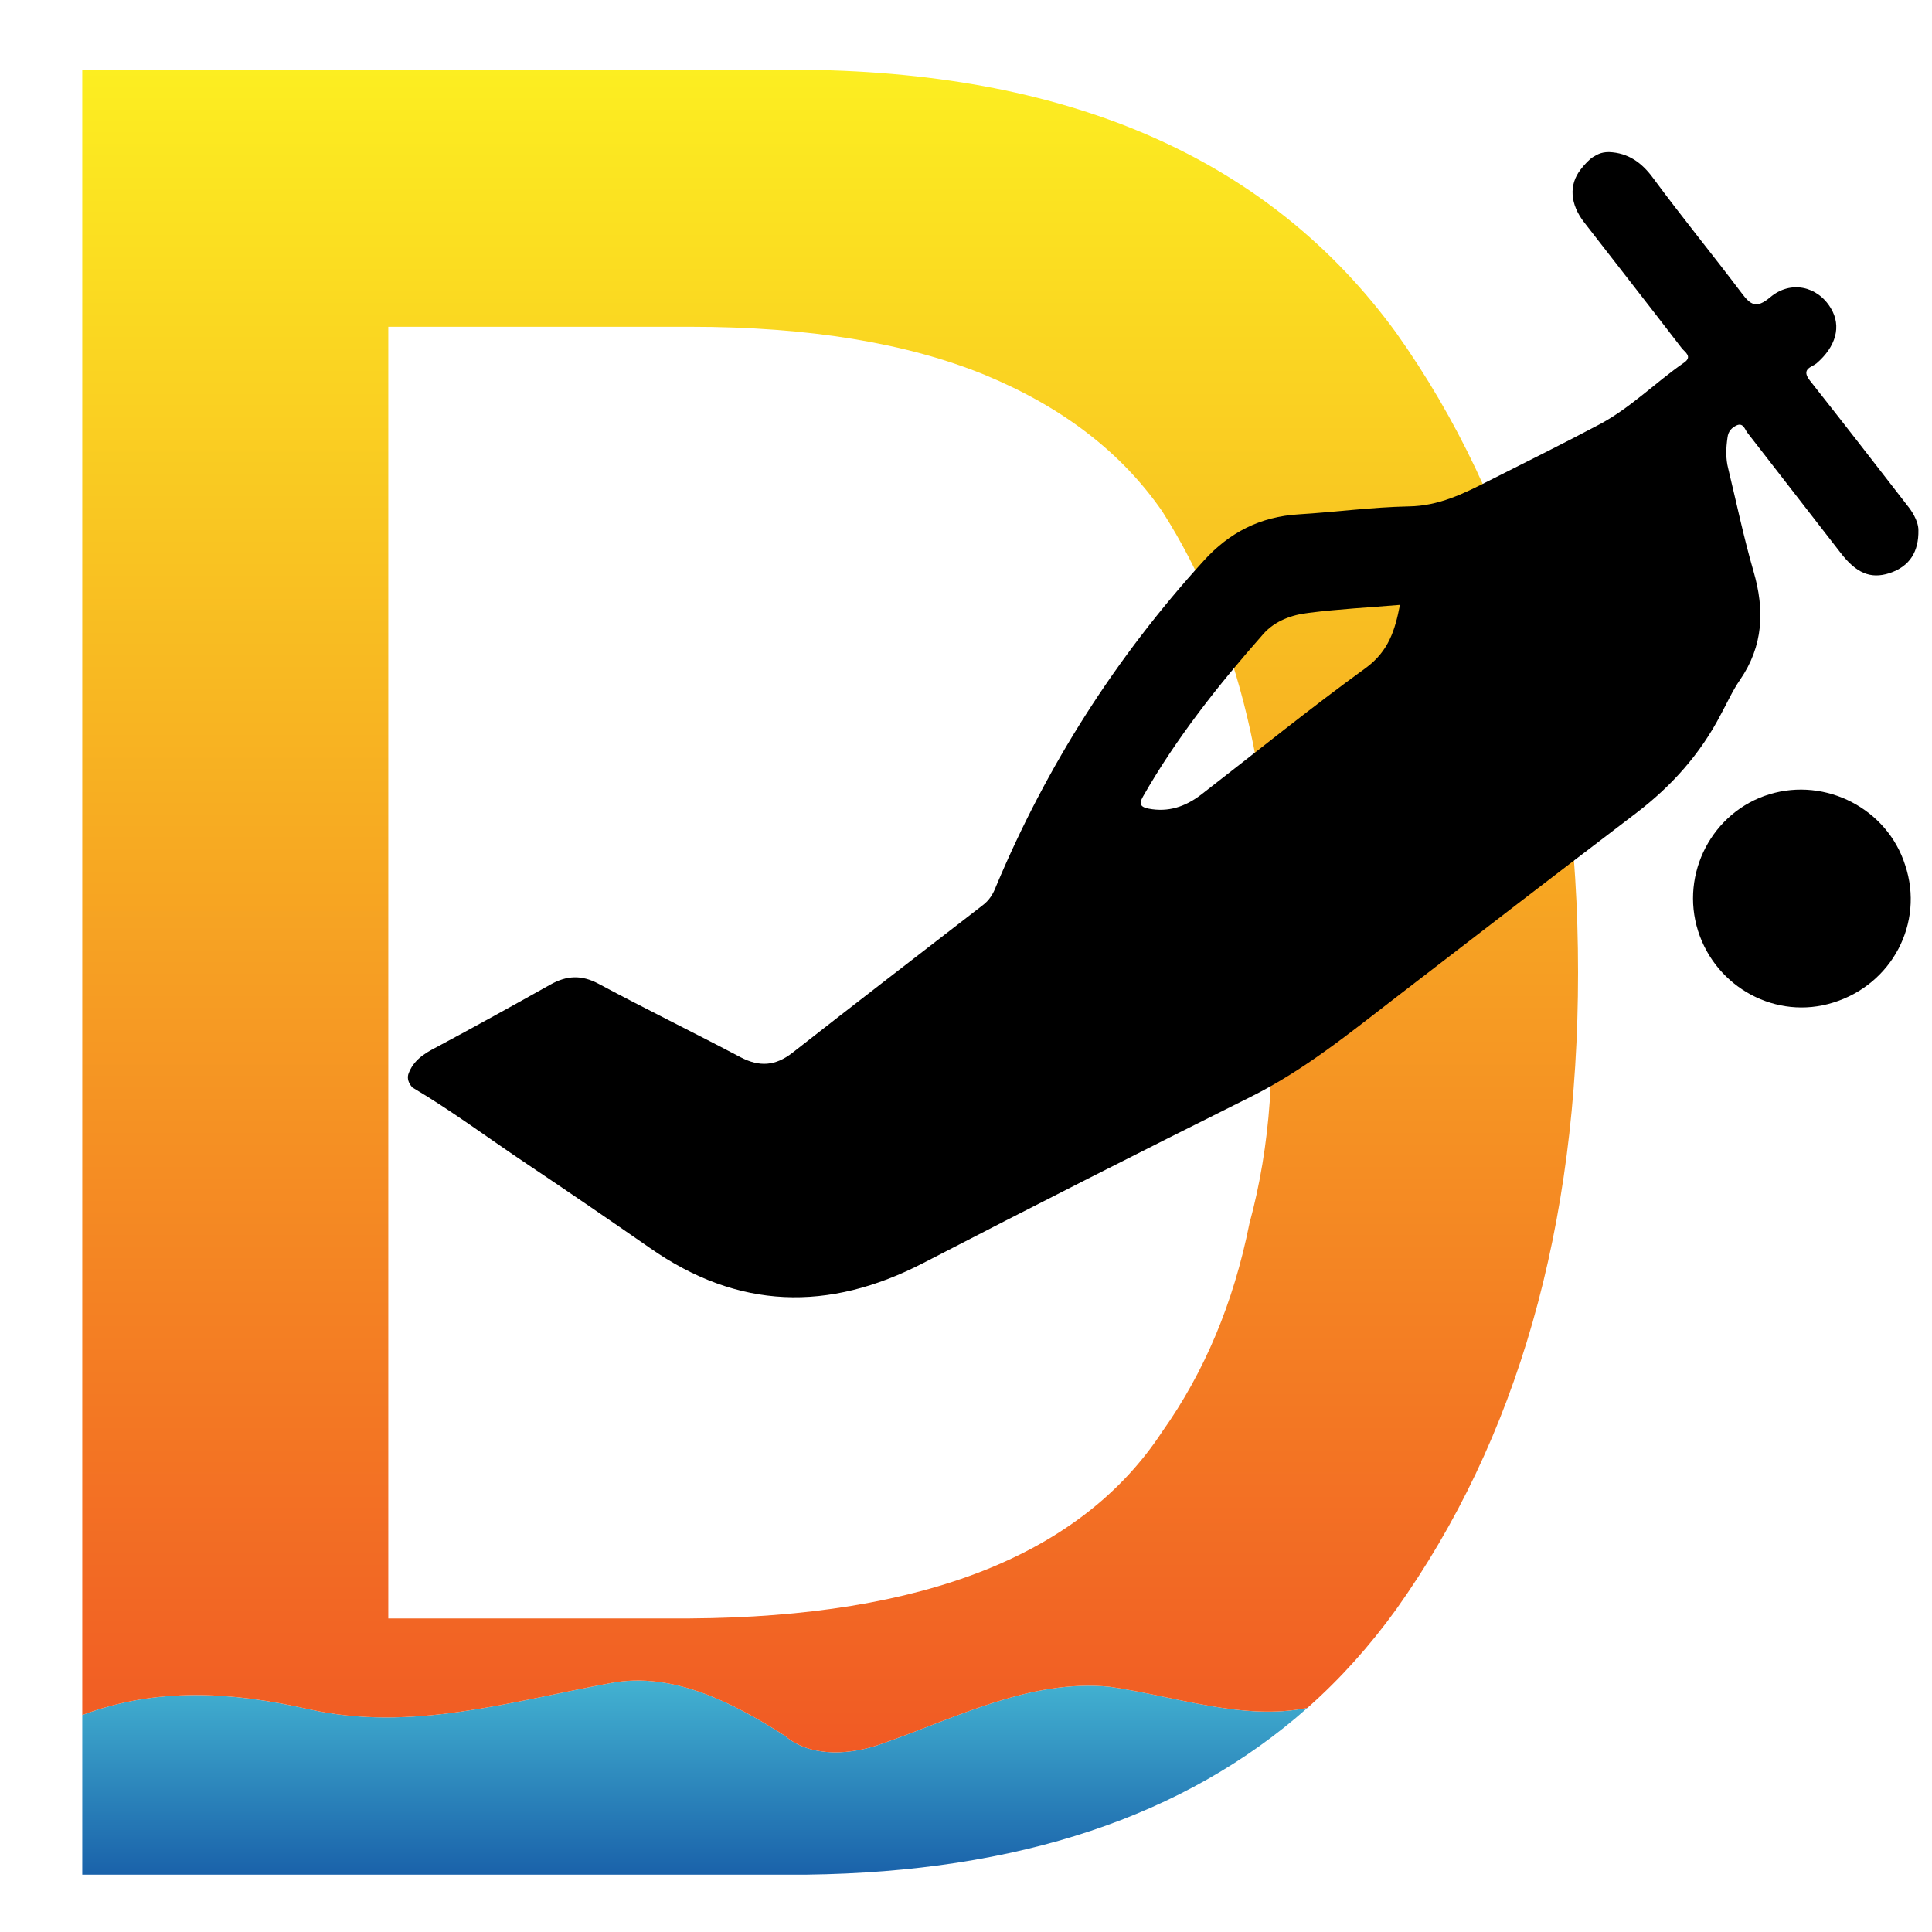 <?xml version="1.0" encoding="utf-8"?>
<!-- Generator: Adobe Illustrator 21.0.0, SVG Export Plug-In . SVG Version: 6.00 Build 0)  -->
<svg version="1.1" id="Warstwa_1" xmlns="http://www.w3.org/2000/svg" xmlns:xlink="http://www.w3.org/1999/xlink" x="0px" y="0px"
	 viewBox="0 0 512 512" style="enable-background:new 0 0 512 512;" xml:space="preserve">
<style type="text/css">
	.st0{fill:url(#SVGID_1_);}
	.st1{fill:url(#SVGID_2_);}
</style>
<g>
	<g>
		<linearGradient id="SVGID_1_" gradientUnits="userSpaceOnUse" x1="184.14" y1="445.358" x2="184.14" y2="496.834">
			<stop  offset="0" style="stop-color:#43B2D1"/>
			<stop  offset="1" style="stop-color:#1A62AA"/>
		</linearGradient>
		<path class="st0" d="M294,447c-21-2-40,8-60,15c-8,3-19,4-26-2c-14-9-30-17-46-14c-27,5-53,13-80,7c-20.7-4.7-40.5-5.9-60.2,1.5
			v42.3h192c56-0.7,100.2-15.4,132.7-44.2C329.5,456.1,311.4,449.5,294,447z"/>
		<linearGradient id="SVGID_2_" gradientUnits="userSpaceOnUse" x1="219.986" y1="18.543" x2="219.986" y2="464.385">
			<stop  offset="0" style="stop-color:#FCEE21"/>
			<stop  offset="1" style="stop-color:#F15A24"/>
		</linearGradient>
		<path class="st1" d="M370,426.5c32.1-45.1,48.2-101.4,48.2-168.8c0-67.8-16.1-124.3-48.2-169.5c-33.2-45.6-85.3-68.8-156.2-69.7
			h-192v436c19.7-7.4,39.6-6.2,60.2-1.5c27,6,53-2,80-7c16-3,32,5,46,14c7,6,18,5,26,2c20-7,39-17,60-15c17.4,2.5,35.5,9.1,52.5,5.6
			C355.2,444.9,363,436.2,370,426.5z M337.1,257.7c0,11.1-0.2,22.5-0.6,34.1c-0.8,11.4-2.6,22.2-5.4,32.5
			c-4.2,21-11.9,39.3-23.1,55.1c-21.4,32.6-63.1,49.1-125.2,49.5h-79.9V86.6h79.9c31.5,0,57.6,4.3,78.3,12.8
			c20.5,8.5,36.1,20.5,46.9,36.1C328.3,167.3,338,208.1,337.1,257.7z"/>
	</g>
	<path d="M108.2,284.7c1.3-3.7,4.2-5.5,7.5-7.2c10.1-5.4,20.2-11,30.2-16.6c4.3-2.4,8.2-2.6,12.7-0.2c12.5,6.7,25.2,12.9,37.7,19.5
		c5,2.6,9.2,2.3,13.7-1.2c16.7-13.1,33.5-26,50.3-39c1.9-1.4,2.9-3.1,3.7-5.2c13.4-31.9,31.7-60.6,55-86.2
		c6.8-7.5,15-11.7,25.2-12.3c9.7-0.6,19.4-1.9,29.1-2.1c8-0.1,14.6-3.4,21.3-6.8c9.9-5,19.8-9.9,29.6-15.1
		c8.1-4.4,14.6-11,22.1-16.2c2.3-1.6,0.2-2.8-0.6-3.8c-8.6-11.2-17.3-22.3-25.9-33.4c-3.7-4.8-4.1-9.9-0.9-14
		c0.9-1.2,2.4-2.8,3.3-3.3c0.9-0.5,1.9-1.3,4.2-1.3c5.1,0.2,8.7,2.8,11.7,6.9c7.6,10.3,15.7,20.2,23.4,30.4c2.4,3.2,3.9,4.3,7.6,1.2
		c5.4-4.6,12.6-3,16.1,2.9c2.9,4.8,1.3,10.2-3.8,14.6c-1.2,1-4.2,1.4-1.8,4.5c8.7,11,17.3,22.1,25.9,33.2c0.9,1.1,2.9,3.9,2.9,6.5
		c0.1,5.6-2.2,9.6-7.7,11.4c-5,1.6-8.8,0-13-5.5c-8.2-10.6-16.4-21.1-24.6-31.7c-0.7-0.9-1.1-2.7-2.8-2c-1.3,0.6-2.3,1.5-2.5,3.3
		c-0.4,2.8-0.5,5.5,0.2,8.2c2.2,9.1,4.1,18.2,6.7,27.2c3,10.3,2.6,19.8-3.6,28.8c-2,2.9-3.4,6.1-5.1,9.2c-5.4,10.4-13,18.9-22.3,26
		c-21.4,16.3-42.7,32.7-64,49.1c-12.2,9.4-24.1,19.1-38.1,26.1c-29.1,14.5-58.1,29.2-86.9,44.1c-25.1,13-49.1,12.4-72.5-4
		c-10.8-7.5-21.6-14.9-32.5-22.2c-10.2-6.8-19.9-14.1-30.4-20.3C108.2,287,107.9,285.8,108.2,284.7z M371,160.3
		c-8.3,0.7-16.2,1.1-24.1,2.1c-4.5,0.5-9,2.1-12.1,5.6c-11.9,13.5-23,27.5-31.9,43.1c-1.2,2.1-0.5,2.8,1.5,3.2
		c5.2,1,9.7-0.5,13.9-3.7c14.6-11.3,28.9-22.9,43.8-33.7C368,172.5,369.7,167,371,160.3z"/>
	<path d="M485.8,265.7c-15,4.7-31-3.9-35.8-19c-4.8-15.2,3.8-31.6,18.9-36.2c15-4.6,31.3,3.9,36,18.8
		C510,244.6,501.4,260.9,485.8,265.7z"/>
</g>
</svg>
